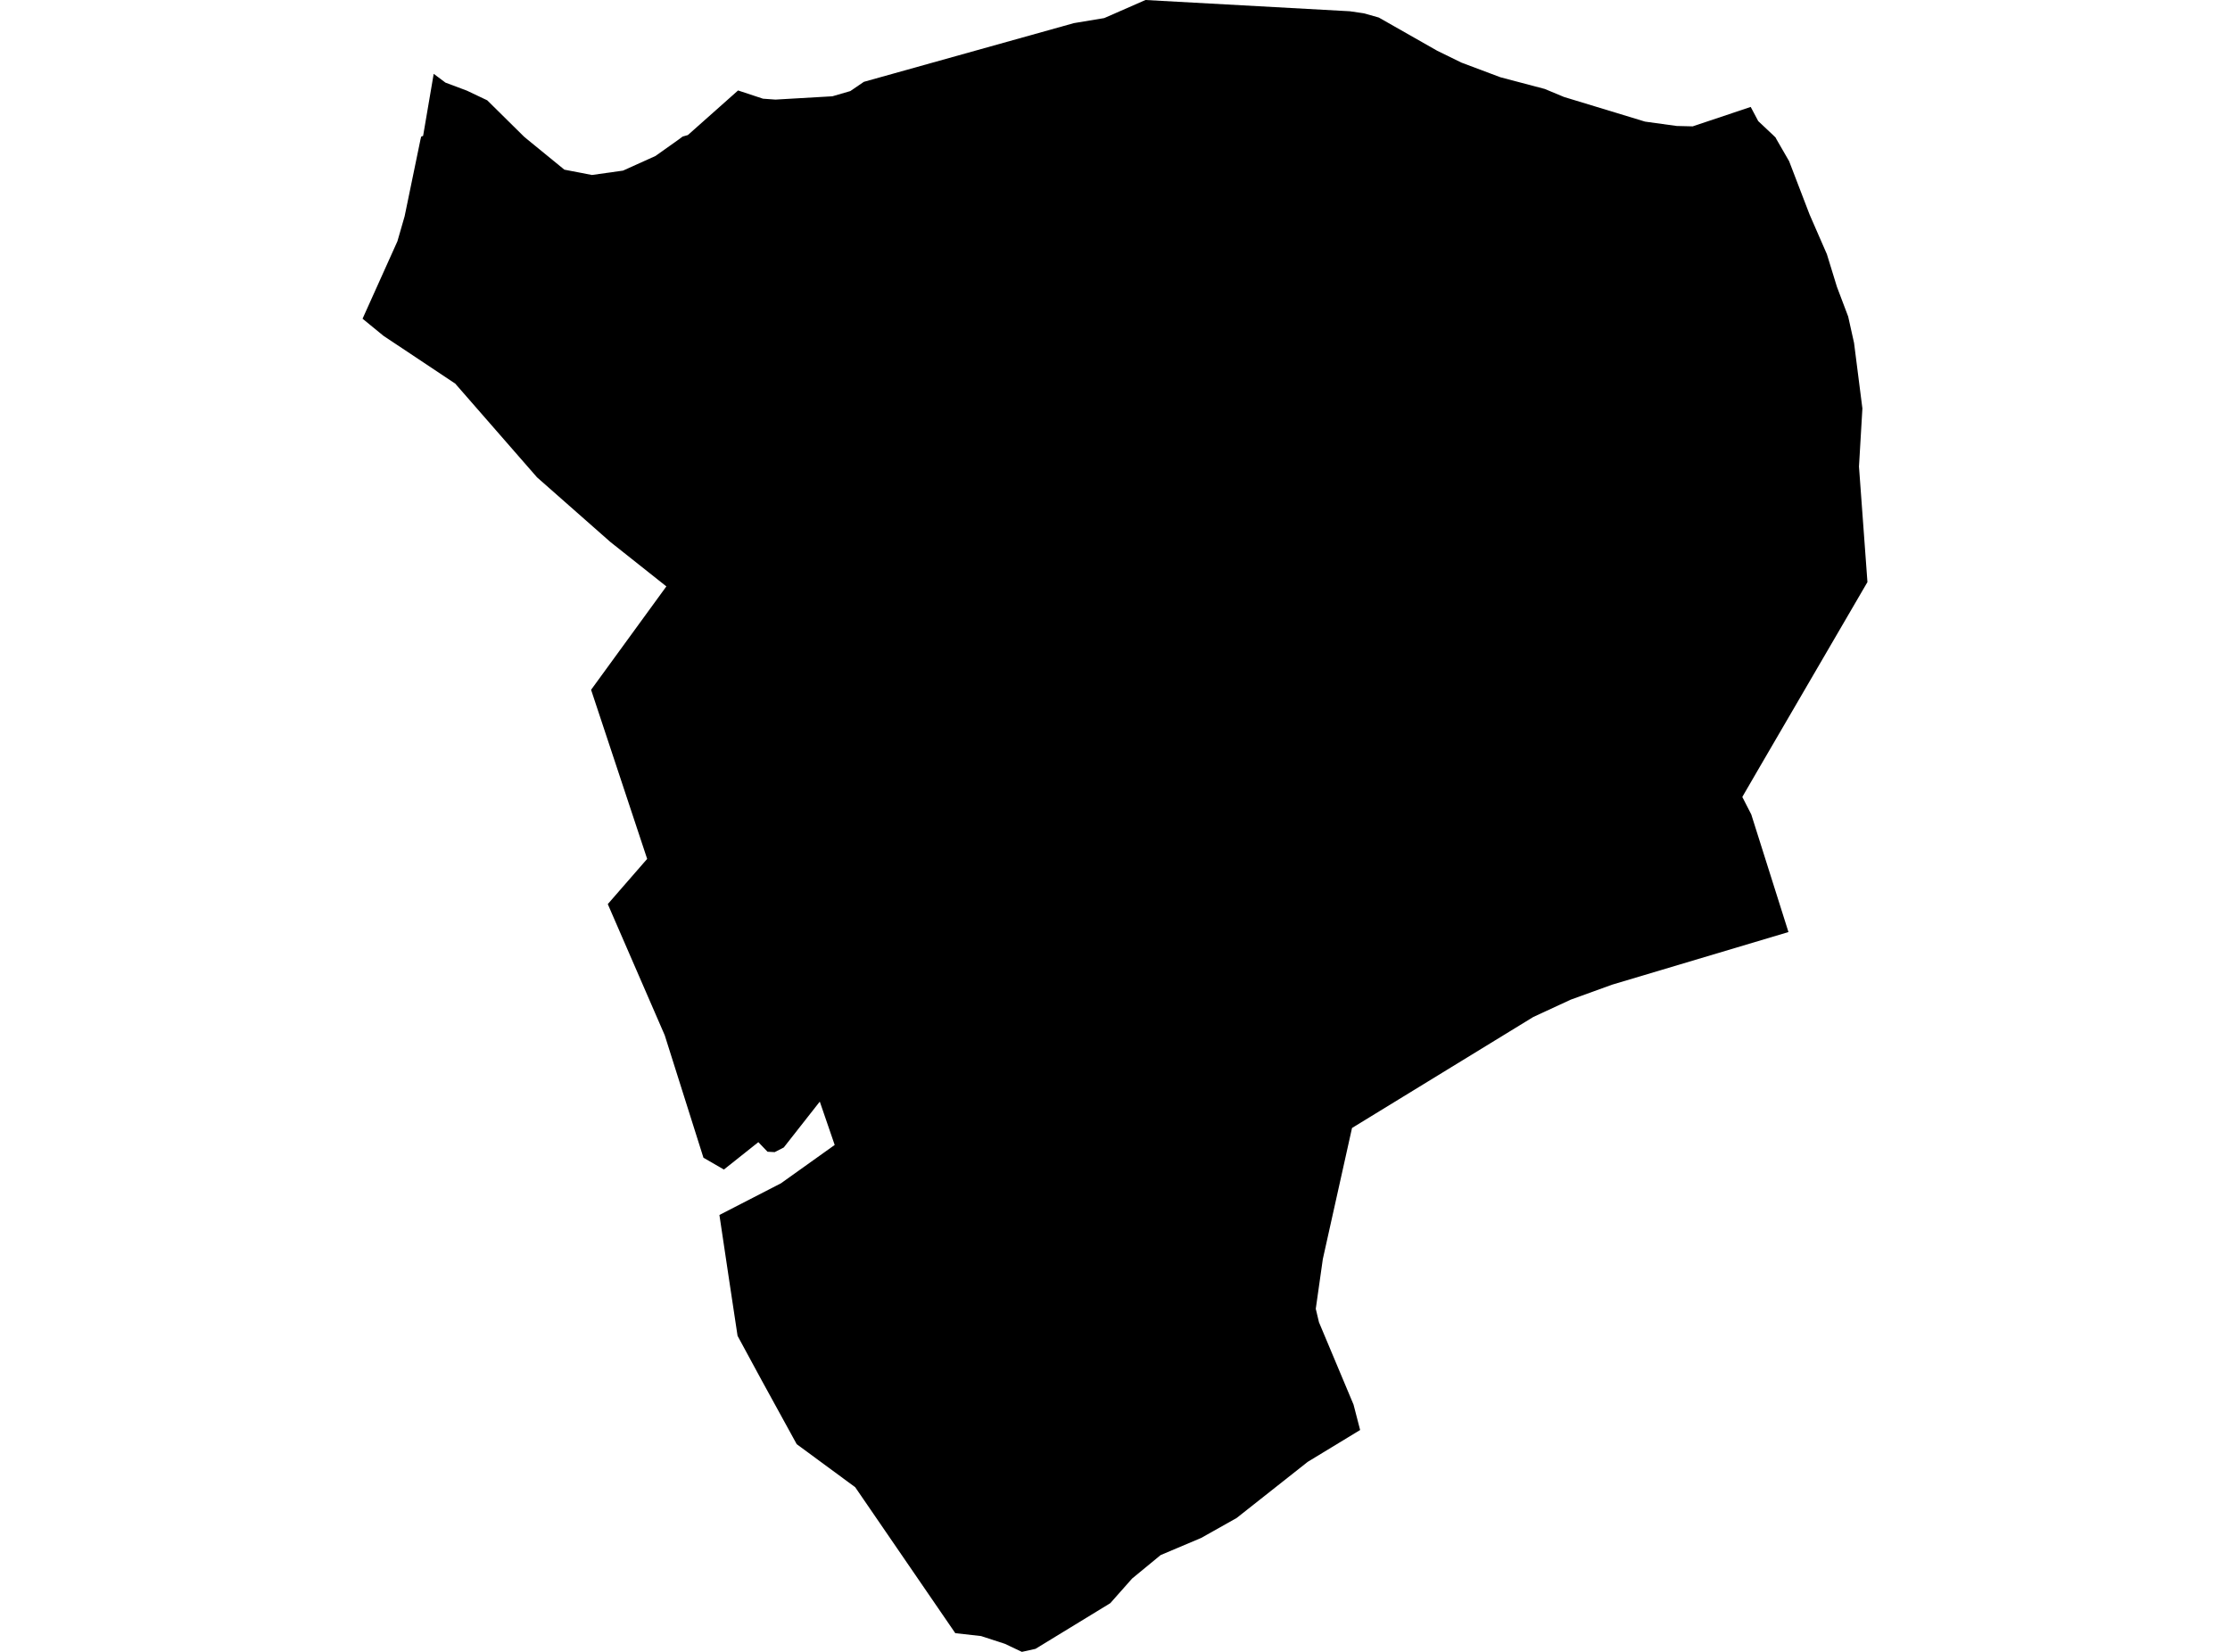 <?xml version='1.0'?>
<svg  baseProfile = 'tiny' width = '540' height = '400' stroke-linecap = 'round' stroke-linejoin = 'round' version='1.1' xmlns='http://www.w3.org/2000/svg'>
<path id='0944001001' title='0944001001'  d='M 409.887 30.599 423.938 25.893 425.756 29.324 429.432 32.783 429.961 33.298 430.137 33.651 433.243 39.036 438.207 51.975 442.385 61.551 444.813 69.445 447.539 76.647 448.963 83.036 450.984 98.905 450.157 112.984 452.205 140.951 425.973 185.969 421.904 192.981 424.074 197.213 433.08 225.696 390.355 238.446 380.359 242.067 371.299 246.258 327.394 273.141 320.327 304.879 318.618 316.924 319.391 320.179 327.76 340.117 329.36 346.275 316.679 353.979 299.453 367.583 290.867 372.412 281.047 376.562 274.144 382.245 268.854 388.213 250.747 399.268 247.451 400 243.327 398.047 237.577 396.175 231.324 395.47 207.086 360.123 192.926 349.707 184.476 334.312 178.603 323.475 176.595 310.183 174.208 294.205 189.101 286.542 202.122 277.251 198.514 266.753 189.792 277.861 187.595 278.987 185.859 278.892 183.635 276.573 175.293 283.205 170.342 280.343 160.97 250.693 147.176 218.928 156.711 207.982 143.134 167.034 161.363 141.996 147.786 131.226 130.045 115.588 110.229 92.883 92.868 81.327 87.795 77.176 96.232 58.431 97.981 52.369 101.833 33.719 101.996 33.081 102.457 32.905 105.021 17.877 107.869 20.006 113.05 21.946 117.988 24.292 126.872 33.068 127.631 33.705 136.664 41.084 143.338 42.372 150.865 41.314 158.719 37.774 164.429 33.719 165.297 33.068 166.572 32.702 178.725 21.905 184.76 23.899 187.785 24.116 201.566 23.316 205.906 22.054 209.188 19.816 260.038 5.602 267.389 4.381 277.385 0 326.865 2.726 330.283 3.228 333.877 4.245 348.024 12.288 353.897 15.164 363.323 18.704 374.066 21.539 378.718 23.478 398.344 29.446 406.008 30.504 409.887 30.599 Z' />
</svg>